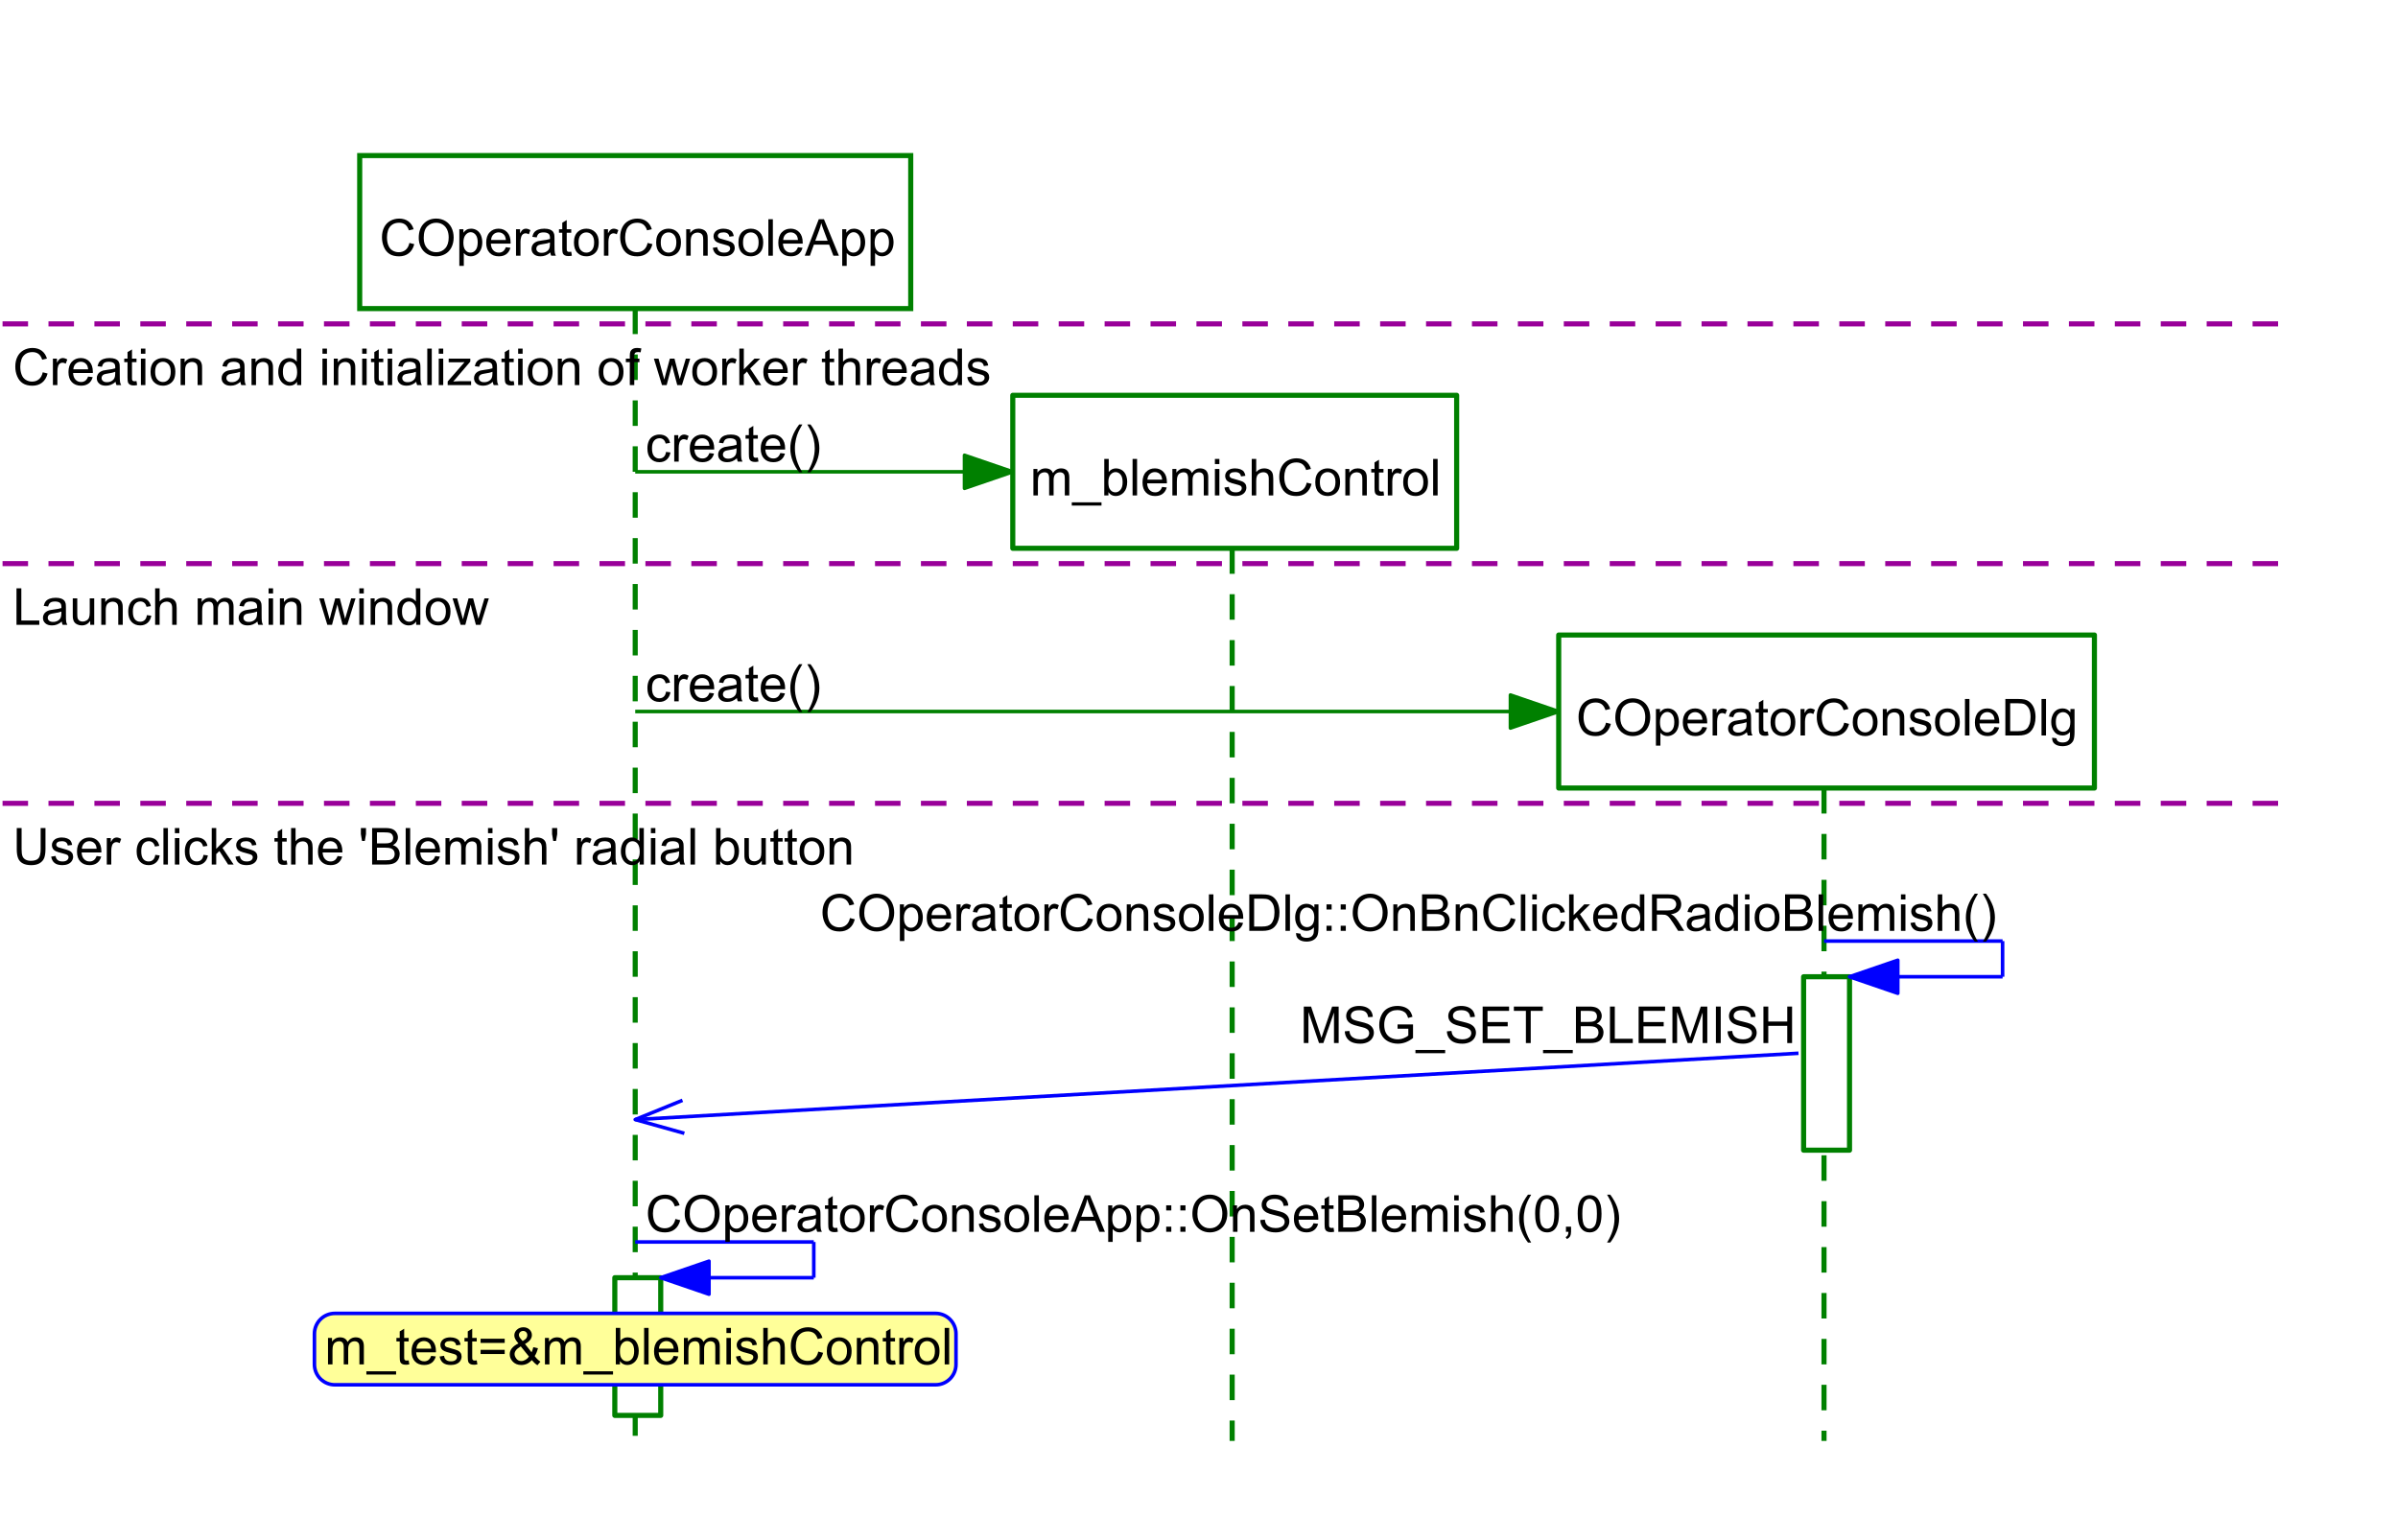 <?xml version="1.0" encoding="UTF-8"?>
<svg xmlns="http://www.w3.org/2000/svg" xmlns:xlink="http://www.w3.org/1999/xlink" width="470pt" height="302pt" viewBox="0 0 470 302" version="1.1">
<defs>
<g>
<symbol overflow="visible" id="glyph0-0">
<path style="stroke:none;" d="M 5.879 -2.508 L 6.828 -2.27 C 6.625 -1.488 6.27 -0.895 5.754 -0.488 C 5.238 -0.082 4.605 0.117 3.863 0.121 C 3.086 0.117 2.457 -0.035 1.977 -0.348 C 1.492 -0.66 1.125 -1.117 0.875 -1.715 C 0.621 -2.309 0.496 -2.949 0.5 -3.633 C 0.496 -4.375 0.641 -5.023 0.926 -5.582 C 1.207 -6.133 1.609 -6.555 2.141 -6.848 C 2.664 -7.133 3.242 -7.277 3.875 -7.281 C 4.59 -7.277 5.195 -7.094 5.684 -6.734 C 6.168 -6.367 6.508 -5.855 6.703 -5.195 L 5.773 -4.977 C 5.602 -5.492 5.359 -5.871 5.047 -6.113 C 4.727 -6.348 4.332 -6.469 3.859 -6.469 C 3.305 -6.469 2.844 -6.336 2.477 -6.074 C 2.105 -5.809 1.848 -5.453 1.699 -5.012 C 1.551 -4.562 1.477 -4.105 1.477 -3.637 C 1.477 -3.027 1.562 -2.496 1.742 -2.043 C 1.914 -1.586 2.191 -1.246 2.566 -1.023 C 2.941 -0.797 3.348 -0.684 3.785 -0.688 C 4.312 -0.684 4.758 -0.836 5.129 -1.145 C 5.496 -1.449 5.746 -1.906 5.879 -2.508 Z M 5.879 -2.508 "/>
</symbol>
<symbol overflow="visible" id="glyph0-1">
<path style="stroke:none;" d="M 0.484 -3.484 C 0.48 -4.672 0.801 -5.602 1.441 -6.277 C 2.078 -6.945 2.898 -7.281 3.91 -7.285 C 4.566 -7.281 5.164 -7.125 5.695 -6.809 C 6.227 -6.492 6.629 -6.051 6.91 -5.488 C 7.184 -4.922 7.324 -4.281 7.328 -3.57 C 7.324 -2.84 7.176 -2.191 6.887 -1.621 C 6.59 -1.047 6.176 -0.613 5.645 -0.32 C 5.105 -0.027 4.527 0.117 3.906 0.121 C 3.23 0.117 2.629 -0.043 2.098 -0.367 C 1.566 -0.691 1.164 -1.137 0.895 -1.699 C 0.617 -2.262 0.48 -2.855 0.484 -3.484 Z M 1.461 -3.473 C 1.457 -2.609 1.691 -1.93 2.156 -1.434 C 2.617 -0.934 3.199 -0.684 3.902 -0.688 C 4.613 -0.684 5.199 -0.934 5.66 -1.438 C 6.121 -1.938 6.352 -2.652 6.352 -3.574 C 6.352 -4.156 6.25 -4.664 6.055 -5.098 C 5.855 -5.531 5.57 -5.867 5.191 -6.109 C 4.812 -6.348 4.387 -6.469 3.914 -6.469 C 3.242 -6.469 2.664 -6.238 2.184 -5.777 C 1.699 -5.316 1.457 -4.547 1.461 -3.473 Z M 1.461 -3.473 "/>
</symbol>
<symbol overflow="visible" id="glyph0-2">
<path style="stroke:none;" d="M 0.66 1.988 L 0.66 -5.188 L 1.461 -5.188 L 1.461 -4.512 C 1.645 -4.773 1.859 -4.969 2.098 -5.105 C 2.336 -5.234 2.625 -5.301 2.965 -5.305 C 3.406 -5.301 3.797 -5.188 4.137 -4.961 C 4.473 -4.73 4.727 -4.41 4.902 -3.996 C 5.07 -3.582 5.156 -3.125 5.16 -2.633 C 5.156 -2.098 5.062 -1.621 4.875 -1.199 C 4.684 -0.773 4.406 -0.449 4.043 -0.223 C 3.68 0.004 3.297 0.117 2.898 0.117 C 2.605 0.117 2.344 0.059 2.109 -0.066 C 1.875 -0.188 1.684 -0.348 1.539 -0.539 L 1.539 1.988 Z M 1.453 -2.562 C 1.453 -1.891 1.586 -1.398 1.859 -1.082 C 2.125 -0.762 2.453 -0.602 2.844 -0.605 C 3.23 -0.602 3.566 -0.77 3.844 -1.102 C 4.121 -1.43 4.258 -1.941 4.262 -2.637 C 4.258 -3.297 4.121 -3.789 3.852 -4.121 C 3.578 -4.445 3.258 -4.609 2.883 -4.613 C 2.508 -4.609 2.176 -4.434 1.887 -4.086 C 1.598 -3.734 1.453 -3.227 1.453 -2.562 Z M 1.453 -2.562 "/>
</symbol>
<symbol overflow="visible" id="glyph0-3">
<path style="stroke:none;" d="M 4.211 -1.672 L 5.117 -1.559 C 4.969 -1.027 4.703 -0.613 4.32 -0.32 C 3.93 -0.027 3.438 0.117 2.836 0.117 C 2.078 0.117 1.477 -0.113 1.031 -0.582 C 0.586 -1.047 0.363 -1.703 0.367 -2.547 C 0.363 -3.418 0.586 -4.098 1.039 -4.582 C 1.484 -5.062 2.07 -5.301 2.789 -5.305 C 3.48 -5.301 4.047 -5.066 4.488 -4.594 C 4.926 -4.121 5.145 -3.457 5.148 -2.602 C 5.145 -2.547 5.141 -2.469 5.141 -2.367 L 1.273 -2.367 C 1.305 -1.797 1.469 -1.359 1.758 -1.059 C 2.047 -0.754 2.406 -0.602 2.844 -0.605 C 3.16 -0.602 3.434 -0.688 3.664 -0.859 C 3.891 -1.027 4.074 -1.297 4.211 -1.672 Z M 1.324 -3.09 L 4.219 -3.09 C 4.18 -3.523 4.066 -3.852 3.887 -4.07 C 3.605 -4.406 3.242 -4.574 2.797 -4.578 C 2.391 -4.574 2.051 -4.441 1.777 -4.172 C 1.5 -3.902 1.352 -3.539 1.324 -3.09 Z M 1.324 -3.09 "/>
</symbol>
<symbol overflow="visible" id="glyph0-4">
<path style="stroke:none;" d="M 0.648 0 L 0.648 -5.188 L 1.441 -5.188 L 1.441 -4.398 C 1.641 -4.766 1.824 -5.008 2 -5.129 C 2.168 -5.242 2.355 -5.301 2.562 -5.305 C 2.855 -5.301 3.16 -5.207 3.469 -5.02 L 3.164 -4.203 C 2.949 -4.328 2.734 -4.395 2.52 -4.395 C 2.324 -4.395 2.148 -4.336 2 -4.219 C 1.844 -4.102 1.738 -3.941 1.676 -3.742 C 1.574 -3.426 1.523 -3.082 1.527 -2.715 L 1.527 0 Z M 0.648 0 "/>
</symbol>
<symbol overflow="visible" id="glyph0-5">
<path style="stroke:none;" d="M 4.043 -0.641 C 3.715 -0.359 3.398 -0.164 3.102 -0.055 C 2.797 0.062 2.477 0.117 2.133 0.117 C 1.562 0.117 1.125 -0.02 0.82 -0.301 C 0.512 -0.574 0.355 -0.93 0.359 -1.367 C 0.355 -1.617 0.414 -1.852 0.531 -2.062 C 0.645 -2.273 0.797 -2.441 0.988 -2.566 C 1.172 -2.691 1.383 -2.785 1.621 -2.855 C 1.789 -2.898 2.051 -2.945 2.402 -2.988 C 3.113 -3.074 3.633 -3.172 3.969 -3.289 C 3.969 -3.406 3.973 -3.484 3.977 -3.52 C 3.973 -3.875 3.891 -4.129 3.727 -4.277 C 3.5 -4.473 3.164 -4.57 2.727 -4.574 C 2.309 -4.57 2.004 -4.496 1.809 -4.355 C 1.609 -4.207 1.465 -3.953 1.371 -3.59 L 0.512 -3.707 C 0.586 -4.07 0.715 -4.367 0.898 -4.598 C 1.074 -4.82 1.336 -4.996 1.676 -5.121 C 2.012 -5.242 2.402 -5.301 2.852 -5.305 C 3.293 -5.301 3.652 -5.25 3.93 -5.148 C 4.203 -5.043 4.406 -4.91 4.539 -4.754 C 4.668 -4.59 4.758 -4.391 4.812 -4.156 C 4.84 -4 4.855 -3.73 4.859 -3.344 L 4.859 -2.172 C 4.855 -1.352 4.875 -0.836 4.914 -0.621 C 4.949 -0.402 5.023 -0.195 5.137 0 L 4.219 0 C 4.125 -0.18 4.066 -0.391 4.043 -0.641 Z M 3.969 -2.602 C 3.648 -2.469 3.172 -2.355 2.535 -2.27 C 2.172 -2.215 1.914 -2.156 1.766 -2.094 C 1.613 -2.023 1.5 -1.93 1.418 -1.809 C 1.336 -1.68 1.293 -1.539 1.297 -1.391 C 1.293 -1.152 1.383 -0.957 1.562 -0.805 C 1.738 -0.645 2 -0.566 2.344 -0.57 C 2.68 -0.566 2.98 -0.641 3.246 -0.793 C 3.508 -0.938 3.699 -1.141 3.828 -1.402 C 3.918 -1.598 3.965 -1.891 3.969 -2.281 Z M 3.969 -2.602 "/>
</symbol>
<symbol overflow="visible" id="glyph0-6">
<path style="stroke:none;" d="M 2.578 -0.785 L 2.703 -0.008 C 2.453 0.047 2.234 0.07 2.039 0.07 C 1.719 0.07 1.469 0.02 1.297 -0.082 C 1.117 -0.184 0.996 -0.316 0.926 -0.48 C 0.855 -0.645 0.82 -0.988 0.82 -1.52 L 0.82 -4.5 L 0.176 -4.5 L 0.176 -5.188 L 0.82 -5.188 L 0.82 -6.469 L 1.695 -6.996 L 1.695 -5.188 L 2.578 -5.188 L 2.578 -4.5 L 1.695 -4.5 L 1.695 -1.469 C 1.691 -1.215 1.707 -1.055 1.742 -0.984 C 1.77 -0.914 1.82 -0.855 1.891 -0.812 C 1.957 -0.77 2.059 -0.75 2.191 -0.75 C 2.289 -0.75 2.418 -0.762 2.578 -0.785 Z M 2.578 -0.785 "/>
</symbol>
<symbol overflow="visible" id="glyph0-7">
<path style="stroke:none;" d="M 0.332 -2.594 C 0.328 -3.551 0.594 -4.262 1.133 -4.727 C 1.574 -5.109 2.121 -5.301 2.766 -5.305 C 3.477 -5.301 4.059 -5.066 4.512 -4.602 C 4.965 -4.133 5.191 -3.488 5.191 -2.664 C 5.191 -1.996 5.09 -1.473 4.891 -1.09 C 4.688 -0.707 4.395 -0.41 4.016 -0.199 C 3.629 0.012 3.215 0.117 2.766 0.117 C 2.039 0.117 1.449 -0.113 1.004 -0.582 C 0.551 -1.043 0.328 -1.715 0.332 -2.594 Z M 1.234 -2.594 C 1.23 -1.926 1.375 -1.43 1.668 -1.102 C 1.957 -0.77 2.324 -0.602 2.766 -0.605 C 3.199 -0.602 3.559 -0.77 3.852 -1.102 C 4.141 -1.434 4.289 -1.938 4.289 -2.621 C 4.289 -3.262 4.141 -3.75 3.852 -4.078 C 3.555 -4.406 3.195 -4.57 2.766 -4.574 C 2.324 -4.57 1.957 -4.406 1.668 -4.082 C 1.375 -3.75 1.23 -3.254 1.234 -2.594 Z M 1.234 -2.594 "/>
</symbol>
<symbol overflow="visible" id="glyph0-8">
<path style="stroke:none;" d="M 0.66 0 L 0.66 -5.188 L 1.449 -5.188 L 1.449 -4.449 C 1.828 -5.016 2.379 -5.301 3.102 -5.305 C 3.41 -5.301 3.699 -5.246 3.961 -5.133 C 4.223 -5.02 4.418 -4.871 4.551 -4.691 C 4.68 -4.508 4.77 -4.293 4.824 -4.043 C 4.855 -3.879 4.875 -3.594 4.875 -3.188 L 4.875 0 L 3.992 0 L 3.992 -3.156 C 3.988 -3.512 3.957 -3.777 3.891 -3.957 C 3.82 -4.129 3.699 -4.27 3.527 -4.379 C 3.352 -4.48 3.145 -4.535 2.914 -4.539 C 2.535 -4.535 2.215 -4.418 1.945 -4.184 C 1.672 -3.945 1.535 -3.492 1.539 -2.832 L 1.539 0 Z M 0.66 0 "/>
</symbol>
<symbol overflow="visible" id="glyph0-9">
<path style="stroke:none;" d="M 0.309 -1.547 L 1.176 -1.684 C 1.223 -1.332 1.359 -1.066 1.582 -0.883 C 1.805 -0.695 2.117 -0.602 2.52 -0.605 C 2.922 -0.602 3.219 -0.684 3.418 -0.852 C 3.609 -1.012 3.707 -1.207 3.711 -1.43 C 3.707 -1.625 3.621 -1.781 3.453 -1.898 C 3.328 -1.977 3.031 -2.074 2.555 -2.195 C 1.906 -2.355 1.457 -2.496 1.211 -2.617 C 0.961 -2.734 0.773 -2.898 0.645 -3.113 C 0.516 -3.32 0.449 -3.555 0.453 -3.809 C 0.449 -4.039 0.504 -4.25 0.613 -4.449 C 0.719 -4.645 0.863 -4.809 1.047 -4.941 C 1.18 -5.039 1.363 -5.125 1.602 -5.199 C 1.836 -5.266 2.09 -5.301 2.363 -5.305 C 2.766 -5.301 3.125 -5.242 3.434 -5.129 C 3.742 -5.008 3.969 -4.852 4.117 -4.652 C 4.262 -4.449 4.363 -4.18 4.418 -3.848 L 3.559 -3.73 C 3.516 -3.996 3.402 -4.203 3.219 -4.355 C 3.027 -4.5 2.766 -4.574 2.426 -4.578 C 2.02 -4.574 1.73 -4.508 1.562 -4.379 C 1.387 -4.242 1.301 -4.086 1.305 -3.91 C 1.301 -3.793 1.336 -3.691 1.41 -3.602 C 1.48 -3.504 1.594 -3.426 1.75 -3.367 C 1.832 -3.332 2.09 -3.258 2.523 -3.145 C 3.145 -2.977 3.578 -2.84 3.824 -2.734 C 4.07 -2.629 4.262 -2.477 4.402 -2.273 C 4.539 -2.07 4.609 -1.82 4.613 -1.523 C 4.609 -1.23 4.523 -0.953 4.355 -0.695 C 4.184 -0.434 3.938 -0.234 3.617 -0.094 C 3.289 0.047 2.926 0.117 2.523 0.117 C 1.848 0.117 1.336 -0.02 0.984 -0.301 C 0.629 -0.578 0.402 -0.996 0.309 -1.547 Z M 0.309 -1.547 "/>
</symbol>
<symbol overflow="visible" id="glyph0-10">
<path style="stroke:none;" d="M 0.641 0 L 0.641 -7.156 L 1.52 -7.156 L 1.52 0 Z M 0.641 0 "/>
</symbol>
<symbol overflow="visible" id="glyph0-11">
<path style="stroke:none;" d="M -0.016 0 L 2.734 -7.156 L 3.754 -7.156 L 6.684 0 L 5.605 0 L 4.77 -2.168 L 1.777 -2.168 L 0.992 0 Z M 2.051 -2.938 L 4.477 -2.938 L 3.73 -4.922 C 3.5 -5.523 3.332 -6.016 3.223 -6.406 C 3.129 -5.945 3 -5.492 2.836 -5.039 Z M 2.051 -2.938 "/>
</symbol>
<symbol overflow="visible" id="glyph0-12">
<path style="stroke:none;" d="M 0.664 -6.148 L 0.664 -7.156 L 1.543 -7.156 L 1.543 -6.148 Z M 0.664 0 L 0.664 -5.188 L 1.543 -5.188 L 1.543 0 Z M 0.664 0 "/>
</symbol>
<symbol overflow="visible" id="glyph0-13">
<path style="stroke:none;" d=""/>
</symbol>
<symbol overflow="visible" id="glyph0-14">
<path style="stroke:none;" d="M 4.023 0 L 4.023 -0.656 C 3.691 -0.141 3.207 0.117 2.574 0.117 C 2.156 0.117 1.777 0.004 1.434 -0.223 C 1.086 -0.449 0.816 -0.766 0.629 -1.18 C 0.434 -1.586 0.34 -2.055 0.344 -2.586 C 0.34 -3.102 0.426 -3.574 0.602 -3.996 C 0.77 -4.418 1.027 -4.738 1.375 -4.965 C 1.719 -5.188 2.105 -5.301 2.535 -5.305 C 2.844 -5.301 3.121 -5.234 3.367 -5.105 C 3.609 -4.969 3.809 -4.797 3.965 -4.59 L 3.965 -7.156 L 4.84 -7.156 L 4.84 0 Z M 1.246 -2.586 C 1.242 -1.922 1.383 -1.426 1.664 -1.098 C 1.945 -0.766 2.273 -0.602 2.656 -0.605 C 3.039 -0.602 3.367 -0.758 3.637 -1.074 C 3.902 -1.387 4.035 -1.867 4.039 -2.516 C 4.035 -3.219 3.898 -3.738 3.629 -4.074 C 3.352 -4.402 3.016 -4.57 2.617 -4.574 C 2.223 -4.57 1.895 -4.41 1.637 -4.094 C 1.371 -3.773 1.242 -3.27 1.246 -2.586 Z M 1.246 -2.586 "/>
</symbol>
<symbol overflow="visible" id="glyph0-15">
<path style="stroke:none;" d="M 0.195 0 L 0.195 -0.711 L 3.496 -4.5 C 3.117 -4.48 2.785 -4.469 2.504 -4.473 L 0.391 -4.473 L 0.391 -5.188 L 4.629 -5.188 L 4.629 -4.605 L 1.82 -1.312 L 1.281 -0.711 C 1.672 -0.738 2.039 -0.754 2.387 -0.758 L 4.785 -0.758 L 4.785 0 Z M 0.195 0 "/>
</symbol>
<symbol overflow="visible" id="glyph0-16">
<path style="stroke:none;" d="M 0.867 0 L 0.867 -4.5 L 0.094 -4.5 L 0.094 -5.188 L 0.867 -5.188 L 0.867 -5.738 C 0.867 -6.082 0.898 -6.344 0.961 -6.516 C 1.047 -6.742 1.195 -6.926 1.406 -7.066 C 1.617 -7.207 1.914 -7.277 2.305 -7.281 C 2.547 -7.277 2.82 -7.246 3.125 -7.191 L 2.992 -6.426 C 2.809 -6.457 2.637 -6.473 2.477 -6.477 C 2.207 -6.473 2.016 -6.418 1.906 -6.305 C 1.793 -6.188 1.738 -5.973 1.742 -5.664 L 1.742 -5.188 L 2.754 -5.188 L 2.754 -4.5 L 1.742 -4.5 L 1.742 0 Z M 0.867 0 "/>
</symbol>
<symbol overflow="visible" id="glyph0-17">
<path style="stroke:none;" d="M 1.617 0 L 0.031 -5.188 L 0.938 -5.188 L 1.762 -2.191 L 2.07 -1.078 C 2.078 -1.133 2.168 -1.488 2.34 -2.148 L 3.164 -5.188 L 4.066 -5.188 L 4.844 -2.18 L 5.102 -1.188 L 6.289 -5.188 L 7.145 -5.188 L 5.523 0 L 4.609 0 L 3.785 -3.105 L 3.586 -3.988 L 2.535 0 Z M 1.617 0 "/>
</symbol>
<symbol overflow="visible" id="glyph0-18">
<path style="stroke:none;" d="M 0.664 0 L 0.664 -7.156 L 1.543 -7.156 L 1.543 -3.078 L 3.625 -5.188 L 4.762 -5.188 L 2.777 -3.262 L 4.961 0 L 3.875 0 L 2.164 -2.652 L 1.543 -2.055 L 1.543 0 Z M 0.664 0 "/>
</symbol>
<symbol overflow="visible" id="glyph0-19">
<path style="stroke:none;" d="M 0.66 0 L 0.66 -7.156 L 1.539 -7.156 L 1.539 -4.59 C 1.945 -5.062 2.461 -5.301 3.09 -5.305 C 3.473 -5.301 3.809 -5.227 4.09 -5.074 C 4.371 -4.922 4.574 -4.711 4.699 -4.445 C 4.82 -4.176 4.879 -3.789 4.883 -3.285 L 4.883 0 L 4.004 0 L 4.004 -3.285 C 4 -3.723 3.906 -4.043 3.719 -4.246 C 3.527 -4.445 3.258 -4.547 2.91 -4.547 C 2.648 -4.547 2.402 -4.477 2.176 -4.344 C 1.941 -4.203 1.777 -4.02 1.684 -3.793 C 1.582 -3.559 1.535 -3.242 1.539 -2.836 L 1.539 0 Z M 0.66 0 "/>
</symbol>
<symbol overflow="visible" id="glyph0-20">
<path style="stroke:none;" d="M 4.043 -1.898 L 4.906 -1.789 C 4.809 -1.188 4.566 -0.723 4.18 -0.387 C 3.789 -0.051 3.312 0.117 2.75 0.117 C 2.035 0.117 1.465 -0.113 1.035 -0.578 C 0.602 -1.039 0.387 -1.703 0.391 -2.574 C 0.387 -3.129 0.48 -3.621 0.668 -4.043 C 0.852 -4.461 1.133 -4.773 1.516 -4.988 C 1.895 -5.195 2.309 -5.301 2.754 -5.305 C 3.316 -5.301 3.773 -5.16 4.133 -4.875 C 4.488 -4.59 4.719 -4.184 4.824 -3.664 L 3.969 -3.531 C 3.883 -3.879 3.738 -4.141 3.535 -4.316 C 3.324 -4.488 3.078 -4.574 2.789 -4.578 C 2.344 -4.574 1.98 -4.418 1.707 -4.102 C 1.426 -3.785 1.289 -3.281 1.293 -2.598 C 1.289 -1.898 1.422 -1.395 1.691 -1.078 C 1.957 -0.762 2.305 -0.602 2.738 -0.605 C 3.082 -0.602 3.371 -0.707 3.602 -0.922 C 3.832 -1.133 3.98 -1.461 4.043 -1.898 Z M 4.043 -1.898 "/>
</symbol>
<symbol overflow="visible" id="glyph0-21">
<path style="stroke:none;" d="M 2.34 2.105 C 1.848 1.488 1.438 0.777 1.105 -0.043 C 0.77 -0.859 0.602 -1.711 0.605 -2.594 C 0.602 -3.363 0.727 -4.105 0.98 -4.82 C 1.27 -5.641 1.723 -6.461 2.34 -7.281 L 2.969 -7.281 C 2.574 -6.602 2.312 -6.117 2.188 -5.828 C 1.984 -5.379 1.828 -4.91 1.719 -4.422 C 1.574 -3.812 1.504 -3.199 1.508 -2.586 C 1.504 -1.016 1.992 0.543 2.969 2.105 Z M 2.34 2.105 "/>
</symbol>
<symbol overflow="visible" id="glyph0-22">
<path style="stroke:none;" d="M 1.234 2.105 L 0.605 2.105 C 1.574 0.543 2.062 -1.016 2.066 -2.586 C 2.062 -3.195 1.992 -3.805 1.855 -4.41 C 1.742 -4.895 1.586 -5.363 1.391 -5.816 C 1.262 -6.105 1 -6.594 0.605 -7.281 L 1.234 -7.281 C 1.844 -6.461 2.297 -5.641 2.594 -4.82 C 2.84 -4.105 2.965 -3.363 2.969 -2.594 C 2.965 -1.711 2.797 -0.859 2.461 -0.043 C 2.125 0.777 1.715 1.488 1.234 2.105 Z M 1.234 2.105 "/>
</symbol>
<symbol overflow="visible" id="glyph0-23">
<path style="stroke:none;" d="M 0.66 0 L 0.66 -5.188 L 1.445 -5.188 L 1.445 -4.457 C 1.605 -4.711 1.82 -4.914 2.094 -5.07 C 2.359 -5.223 2.668 -5.301 3.016 -5.305 C 3.398 -5.301 3.715 -5.223 3.961 -5.062 C 4.207 -4.902 4.379 -4.68 4.484 -4.395 C 4.891 -5 5.426 -5.301 6.086 -5.305 C 6.598 -5.301 6.992 -5.16 7.27 -4.875 C 7.547 -4.59 7.688 -4.148 7.688 -3.559 L 7.688 0 L 6.812 0 L 6.812 -3.266 C 6.809 -3.613 6.781 -3.867 6.727 -4.023 C 6.668 -4.176 6.562 -4.301 6.414 -4.398 C 6.262 -4.488 6.086 -4.535 5.891 -4.539 C 5.523 -4.535 5.223 -4.414 4.98 -4.176 C 4.738 -3.93 4.617 -3.543 4.617 -3.012 L 4.617 0 L 3.742 0 L 3.742 -3.367 C 3.738 -3.754 3.668 -4.047 3.527 -4.246 C 3.383 -4.438 3.145 -4.535 2.82 -4.539 C 2.57 -4.535 2.344 -4.469 2.137 -4.344 C 1.922 -4.211 1.77 -4.023 1.68 -3.773 C 1.582 -3.523 1.535 -3.16 1.539 -2.691 L 1.539 0 Z M 0.66 0 "/>
</symbol>
<symbol overflow="visible" id="glyph0-24">
<path style="stroke:none;" d="M -0.152 1.988 L -0.152 1.352 L 5.672 1.352 L 5.672 1.988 Z M -0.152 1.988 "/>
</symbol>
<symbol overflow="visible" id="glyph0-25">
<path style="stroke:none;" d="M 1.469 0 L 0.656 0 L 0.656 -7.156 L 1.531 -7.156 L 1.531 -4.605 C 1.898 -5.07 2.375 -5.301 2.953 -5.305 C 3.273 -5.301 3.574 -5.238 3.859 -5.109 C 4.145 -4.98 4.379 -4.797 4.562 -4.566 C 4.746 -4.332 4.891 -4.055 4.996 -3.727 C 5.098 -3.398 5.148 -3.047 5.152 -2.672 C 5.148 -1.781 4.93 -1.094 4.492 -0.609 C 4.051 -0.125 3.523 0.117 2.91 0.117 C 2.297 0.117 1.816 -0.137 1.469 -0.648 Z M 1.461 -2.633 C 1.457 -2.008 1.543 -1.559 1.715 -1.285 C 1.988 -0.828 2.363 -0.602 2.836 -0.605 C 3.219 -0.602 3.551 -0.77 3.832 -1.105 C 4.113 -1.438 4.254 -1.934 4.254 -2.598 C 4.254 -3.27 4.117 -3.77 3.848 -4.094 C 3.578 -4.414 3.254 -4.574 2.875 -4.578 C 2.488 -4.574 2.156 -4.41 1.879 -4.078 C 1.598 -3.742 1.457 -3.258 1.461 -2.633 Z M 1.461 -2.633 "/>
</symbol>
<symbol overflow="visible" id="glyph0-26">
<path style="stroke:none;" d="M 0.734 0 L 0.734 -7.156 L 1.68 -7.156 L 1.68 -0.844 L 5.203 -0.844 L 5.203 0 Z M 0.734 0 "/>
</symbol>
<symbol overflow="visible" id="glyph0-27">
<path style="stroke:none;" d="M 4.059 0 L 4.059 -0.762 C 3.652 -0.176 3.105 0.117 2.414 0.117 C 2.105 0.117 1.816 0.059 1.555 -0.059 C 1.285 -0.176 1.09 -0.32 0.965 -0.5 C 0.836 -0.672 0.746 -0.891 0.695 -1.152 C 0.656 -1.32 0.637 -1.594 0.641 -1.973 L 0.641 -5.188 L 1.52 -5.188 L 1.52 -2.309 C 1.516 -1.848 1.535 -1.539 1.57 -1.383 C 1.625 -1.148 1.742 -0.965 1.922 -0.836 C 2.102 -0.703 2.32 -0.637 2.586 -0.641 C 2.848 -0.637 3.098 -0.707 3.328 -0.844 C 3.559 -0.977 3.723 -1.16 3.82 -1.395 C 3.914 -1.625 3.961 -1.961 3.965 -2.406 L 3.965 -5.188 L 4.844 -5.188 L 4.844 0 Z M 4.059 0 "/>
</symbol>
<symbol overflow="visible" id="glyph0-28">
<path style="stroke:none;" d="M 0.773 0 L 0.773 -7.156 L 3.238 -7.156 C 3.789 -7.152 4.215 -7.121 4.512 -7.055 C 4.918 -6.961 5.266 -6.789 5.562 -6.543 C 5.938 -6.219 6.219 -5.809 6.406 -5.316 C 6.59 -4.816 6.684 -4.25 6.688 -3.617 C 6.684 -3.07 6.621 -2.59 6.496 -2.172 C 6.367 -1.75 6.203 -1.402 6.008 -1.129 C 5.805 -0.852 5.59 -0.637 5.355 -0.48 C 5.121 -0.32 4.836 -0.199 4.504 -0.121 C 4.168 -0.039 3.785 0 3.355 0 Z M 1.719 -0.844 L 3.246 -0.844 C 3.715 -0.844 4.082 -0.887 4.355 -0.977 C 4.621 -1.062 4.836 -1.188 5 -1.348 C 5.219 -1.57 5.395 -1.871 5.523 -2.25 C 5.645 -2.629 5.707 -3.09 5.711 -3.633 C 5.707 -4.383 5.586 -4.957 5.344 -5.359 C 5.098 -5.758 4.797 -6.027 4.449 -6.168 C 4.191 -6.262 3.785 -6.309 3.223 -6.312 L 1.719 -6.312 Z M 1.719 -0.844 "/>
</symbol>
<symbol overflow="visible" id="glyph0-29">
<path style="stroke:none;" d="M 0.5 0.43 L 1.352 0.555 C 1.387 0.816 1.484 1.008 1.648 1.133 C 1.863 1.289 2.164 1.371 2.543 1.375 C 2.949 1.371 3.262 1.289 3.488 1.133 C 3.707 0.969 3.859 0.742 3.938 0.449 C 3.98 0.266 4 -0.109 4 -0.68 C 3.613 -0.227 3.133 0 2.562 0 C 1.844 0 1.293 -0.254 0.906 -0.77 C 0.512 -1.281 0.316 -1.898 0.32 -2.621 C 0.316 -3.113 0.406 -3.57 0.59 -3.988 C 0.766 -4.406 1.023 -4.73 1.367 -4.961 C 1.703 -5.188 2.105 -5.301 2.57 -5.305 C 3.176 -5.301 3.68 -5.055 4.082 -4.562 L 4.082 -5.188 L 4.891 -5.188 L 4.891 -0.703 C 4.887 0.102 4.805 0.672 4.645 1.012 C 4.477 1.348 4.215 1.613 3.863 1.812 C 3.504 2.004 3.066 2.102 2.547 2.105 C 1.926 2.102 1.426 1.965 1.047 1.688 C 0.664 1.406 0.48 0.984 0.5 0.43 Z M 1.227 -2.688 C 1.223 -2.004 1.359 -1.508 1.629 -1.195 C 1.898 -0.883 2.238 -0.727 2.648 -0.727 C 3.047 -0.727 3.383 -0.879 3.66 -1.191 C 3.93 -1.5 4.066 -1.988 4.07 -2.656 C 4.066 -3.289 3.926 -3.77 3.648 -4.09 C 3.363 -4.41 3.023 -4.57 2.633 -4.574 C 2.238 -4.57 1.906 -4.41 1.637 -4.098 C 1.359 -3.777 1.223 -3.309 1.227 -2.688 Z M 1.227 -2.688 "/>
</symbol>
<symbol overflow="visible" id="glyph0-30">
<path style="stroke:none;" d="M 5.469 -7.156 L 6.414 -7.156 L 6.414 -3.023 C 6.41 -2.305 6.328 -1.73 6.172 -1.309 C 6.008 -0.879 5.715 -0.535 5.289 -0.273 C 4.863 -0.012 4.305 0.117 3.617 0.121 C 2.945 0.117 2.398 0.004 1.973 -0.223 C 1.543 -0.453 1.238 -0.785 1.059 -1.227 C 0.875 -1.66 0.785 -2.262 0.785 -3.023 L 0.785 -7.156 L 1.734 -7.156 L 1.734 -3.027 C 1.734 -2.402 1.789 -1.945 1.906 -1.652 C 2.016 -1.355 2.215 -1.129 2.5 -0.973 C 2.781 -0.812 3.125 -0.73 3.535 -0.734 C 4.227 -0.73 4.723 -0.891 5.023 -1.207 C 5.316 -1.52 5.465 -2.125 5.469 -3.027 Z M 5.469 -7.156 "/>
</symbol>
<symbol overflow="visible" id="glyph0-31">
<path style="stroke:none;" d="M 0.664 -4.625 L 0.438 -5.961 L 0.438 -7.156 L 1.441 -7.156 L 1.441 -5.961 L 1.207 -4.625 Z M 0.664 -4.625 "/>
</symbol>
<symbol overflow="visible" id="glyph0-32">
<path style="stroke:none;" d="M 0.734 0 L 0.734 -7.156 L 3.418 -7.156 C 3.961 -7.152 4.402 -7.082 4.734 -6.938 C 5.062 -6.793 5.32 -6.57 5.508 -6.27 C 5.695 -5.969 5.789 -5.652 5.789 -5.328 C 5.789 -5.016 5.703 -4.727 5.539 -4.461 C 5.371 -4.188 5.121 -3.973 4.789 -3.809 C 5.219 -3.68 5.551 -3.461 5.785 -3.156 C 6.016 -2.848 6.133 -2.488 6.137 -2.074 C 6.133 -1.738 6.062 -1.426 5.922 -1.137 C 5.777 -0.848 5.602 -0.625 5.398 -0.473 C 5.188 -0.312 4.926 -0.195 4.613 -0.117 C 4.297 -0.039 3.914 0 3.461 0 Z M 1.68 -4.148 L 3.227 -4.148 C 3.645 -4.148 3.945 -4.176 4.133 -4.234 C 4.367 -4.301 4.551 -4.418 4.676 -4.59 C 4.797 -4.754 4.855 -4.965 4.859 -5.215 C 4.855 -5.449 4.801 -5.656 4.688 -5.84 C 4.57 -6.02 4.406 -6.145 4.199 -6.211 C 3.984 -6.277 3.621 -6.309 3.109 -6.312 L 1.68 -6.312 Z M 1.68 -0.844 L 3.461 -0.844 C 3.766 -0.844 3.98 -0.855 4.105 -0.879 C 4.32 -0.918 4.504 -0.98 4.652 -1.074 C 4.801 -1.16 4.922 -1.293 5.016 -1.473 C 5.109 -1.645 5.156 -1.848 5.156 -2.074 C 5.156 -2.34 5.086 -2.57 4.949 -2.77 C 4.812 -2.965 4.625 -3.102 4.383 -3.184 C 4.141 -3.262 3.789 -3.305 3.336 -3.305 L 1.68 -3.305 Z M 1.68 -0.844 "/>
</symbol>
<symbol overflow="visible" id="glyph0-33">
<path style="stroke:none;" d="M 0.902 -4.184 L 0.902 -5.188 L 1.906 -5.188 L 1.906 -4.184 Z M 0.902 0 L 0.902 -1 L 1.906 -1 L 1.906 0 Z M 0.902 0 "/>
</symbol>
<symbol overflow="visible" id="glyph0-34">
<path style="stroke:none;" d="M 0.785 0 L 0.785 -7.156 L 3.961 -7.156 C 4.598 -7.152 5.082 -7.09 5.414 -6.965 C 5.746 -6.836 6.012 -6.609 6.211 -6.285 C 6.406 -5.957 6.504 -5.598 6.508 -5.203 C 6.504 -4.695 6.34 -4.266 6.016 -3.922 C 5.684 -3.57 5.176 -3.352 4.492 -3.258 C 4.738 -3.137 4.93 -3.016 5.062 -2.898 C 5.336 -2.645 5.598 -2.328 5.852 -1.949 L 7.094 0 L 5.902 0 L 4.957 -1.488 C 4.676 -1.918 4.445 -2.246 4.27 -2.473 C 4.09 -2.699 3.93 -2.859 3.789 -2.953 C 3.645 -3.043 3.5 -3.105 3.359 -3.145 C 3.25 -3.164 3.074 -3.176 2.832 -3.18 L 1.734 -3.18 L 1.734 0 Z M 1.734 -4 L 3.77 -4 C 4.199 -3.996 4.539 -4.039 4.785 -4.133 C 5.027 -4.219 5.211 -4.363 5.34 -4.562 C 5.465 -4.758 5.531 -4.973 5.531 -5.203 C 5.531 -5.539 5.406 -5.816 5.164 -6.039 C 4.914 -6.254 4.527 -6.363 4 -6.367 L 1.734 -6.367 Z M 1.734 -4 "/>
</symbol>
<symbol overflow="visible" id="glyph0-35">
<path style="stroke:none;" d="M 0.742 0 L 0.742 -7.156 L 2.168 -7.156 L 3.863 -2.09 C 4.016 -1.617 4.129 -1.266 4.203 -1.031 C 4.281 -1.289 4.41 -1.672 4.586 -2.18 L 6.297 -7.156 L 7.574 -7.156 L 7.574 0 L 6.66 0 L 6.66 -5.992 L 4.578 0 L 3.727 0 L 1.656 -6.094 L 1.656 0 Z M 0.742 0 "/>
</symbol>
<symbol overflow="visible" id="glyph0-36">
<path style="stroke:none;" d="M 0.449 -2.301 L 1.344 -2.379 C 1.383 -2.02 1.48 -1.723 1.637 -1.496 C 1.789 -1.262 2.031 -1.078 2.359 -0.938 C 2.684 -0.797 3.051 -0.727 3.457 -0.727 C 3.816 -0.727 4.133 -0.777 4.414 -0.887 C 4.688 -0.992 4.895 -1.141 5.031 -1.328 C 5.164 -1.512 5.23 -1.719 5.234 -1.945 C 5.23 -2.168 5.168 -2.363 5.039 -2.531 C 4.906 -2.695 4.691 -2.836 4.395 -2.953 C 4.199 -3.027 3.773 -3.141 3.117 -3.301 C 2.461 -3.457 2 -3.609 1.738 -3.75 C 1.395 -3.93 1.141 -4.148 0.973 -4.414 C 0.805 -4.676 0.719 -4.977 0.723 -5.309 C 0.719 -5.668 0.82 -6.004 1.027 -6.32 C 1.23 -6.633 1.531 -6.871 1.926 -7.035 C 2.32 -7.195 2.758 -7.277 3.242 -7.281 C 3.77 -7.277 4.238 -7.191 4.645 -7.023 C 5.047 -6.848 5.359 -6.598 5.578 -6.27 C 5.797 -5.938 5.914 -5.559 5.934 -5.141 L 5.023 -5.074 C 4.973 -5.523 4.809 -5.863 4.527 -6.098 C 4.242 -6.328 3.828 -6.445 3.281 -6.445 C 2.707 -6.445 2.289 -6.34 2.027 -6.129 C 1.766 -5.918 1.633 -5.664 1.637 -5.371 C 1.633 -5.109 1.727 -4.898 1.914 -4.734 C 2.094 -4.57 2.57 -4.398 3.34 -4.227 C 4.109 -4.047 4.637 -3.895 4.926 -3.77 C 5.34 -3.574 5.648 -3.332 5.848 -3.039 C 6.047 -2.742 6.145 -2.402 6.148 -2.023 C 6.145 -1.637 6.035 -1.277 5.82 -0.941 C 5.598 -0.602 5.285 -0.34 4.879 -0.156 C 4.469 0.027 4.008 0.117 3.5 0.121 C 2.852 0.117 2.309 0.027 1.871 -0.16 C 1.43 -0.348 1.086 -0.633 0.84 -1.012 C 0.59 -1.391 0.461 -1.82 0.449 -2.301 Z M 0.449 -2.301 "/>
</symbol>
<symbol overflow="visible" id="glyph0-37">
<path style="stroke:none;" d="M 4.121 -2.809 L 4.121 -3.648 L 7.152 -3.652 L 7.152 -0.996 C 6.684 -0.621 6.203 -0.34 5.711 -0.156 C 5.215 0.027 4.707 0.117 4.188 0.121 C 3.48 0.117 2.84 -0.031 2.27 -0.328 C 1.691 -0.629 1.258 -1.062 0.969 -1.637 C 0.672 -2.203 0.527 -2.84 0.531 -3.547 C 0.527 -4.238 0.672 -4.891 0.969 -5.496 C 1.258 -6.098 1.68 -6.543 2.227 -6.84 C 2.773 -7.129 3.402 -7.277 4.117 -7.281 C 4.629 -7.277 5.098 -7.191 5.52 -7.027 C 5.938 -6.855 6.266 -6.625 6.504 -6.328 C 6.738 -6.027 6.918 -5.637 7.047 -5.156 L 6.191 -4.922 C 6.082 -5.285 5.949 -5.57 5.789 -5.781 C 5.629 -5.988 5.398 -6.156 5.105 -6.281 C 4.809 -6.406 4.48 -6.469 4.121 -6.469 C 3.684 -6.469 3.309 -6.402 2.996 -6.27 C 2.676 -6.137 2.422 -5.961 2.234 -5.75 C 2.039 -5.531 1.891 -5.297 1.781 -5.043 C 1.598 -4.598 1.504 -4.117 1.508 -3.602 C 1.504 -2.965 1.613 -2.434 1.836 -2.004 C 2.055 -1.574 2.375 -1.254 2.797 -1.047 C 3.215 -0.836 3.664 -0.73 4.137 -0.734 C 4.543 -0.73 4.941 -0.809 5.336 -0.969 C 5.723 -1.125 6.02 -1.297 6.227 -1.477 L 6.227 -2.809 Z M 4.121 -2.809 "/>
</symbol>
<symbol overflow="visible" id="glyph0-38">
<path style="stroke:none;" d="M 0.789 0 L 0.789 -7.156 L 5.969 -7.156 L 5.969 -6.312 L 1.738 -6.312 L 1.738 -4.121 L 5.699 -4.121 L 5.699 -3.281 L 1.738 -3.281 L 1.738 -0.844 L 6.133 -0.844 L 6.133 0 Z M 0.789 0 "/>
</symbol>
<symbol overflow="visible" id="glyph0-39">
<path style="stroke:none;" d="M 2.594 0 L 2.594 -6.312 L 0.234 -6.312 L 0.234 -7.156 L 5.906 -7.156 L 5.906 -6.312 L 3.539 -6.312 L 3.539 0 Z M 2.594 0 "/>
</symbol>
<symbol overflow="visible" id="glyph0-40">
<path style="stroke:none;" d="M 0.934 0 L 0.934 -7.156 L 1.879 -7.156 L 1.879 0 Z M 0.934 0 "/>
</symbol>
<symbol overflow="visible" id="glyph0-41">
<path style="stroke:none;" d="M 0.801 0 L 0.801 -7.156 L 1.75 -7.156 L 1.75 -4.219 L 5.469 -4.219 L 5.469 -7.156 L 6.414 -7.156 L 6.414 0 L 5.469 0 L 5.469 -3.375 L 1.75 -3.375 L 1.75 0 Z M 0.801 0 "/>
</symbol>
<symbol overflow="visible" id="glyph0-42">
<path style="stroke:none;" d="M 0.414 -3.531 C 0.41 -4.375 0.496 -5.055 0.676 -5.574 C 0.848 -6.086 1.109 -6.484 1.453 -6.766 C 1.797 -7.043 2.227 -7.184 2.75 -7.188 C 3.129 -7.184 3.465 -7.105 3.758 -6.953 C 4.047 -6.797 4.289 -6.574 4.477 -6.285 C 4.664 -5.992 4.812 -5.637 4.922 -5.223 C 5.027 -4.801 5.078 -4.238 5.082 -3.531 C 5.078 -2.688 4.992 -2.008 4.824 -1.496 C 4.648 -0.977 4.391 -0.578 4.051 -0.301 C 3.703 -0.02 3.27 0.117 2.75 0.121 C 2.055 0.117 1.516 -0.129 1.125 -0.621 C 0.648 -1.215 0.41 -2.184 0.414 -3.531 Z M 1.32 -3.531 C 1.316 -2.352 1.453 -1.57 1.73 -1.184 C 2.004 -0.793 2.344 -0.598 2.75 -0.602 C 3.148 -0.598 3.488 -0.793 3.766 -1.188 C 4.039 -1.574 4.176 -2.355 4.18 -3.531 C 4.176 -4.707 4.039 -5.488 3.766 -5.879 C 3.488 -6.262 3.145 -6.457 2.738 -6.461 C 2.332 -6.457 2.012 -6.285 1.773 -5.945 C 1.469 -5.508 1.316 -4.703 1.32 -3.531 Z M 1.32 -3.531 "/>
</symbol>
<symbol overflow="visible" id="glyph0-43">
<path style="stroke:none;" d="M 0.891 0 L 0.891 -1 L 1.891 -1 L 1.891 0 C 1.887 0.367 1.82 0.664 1.695 0.891 C 1.562 1.117 1.355 1.289 1.074 1.414 L 0.828 1.039 C 1.012 0.953 1.148 0.836 1.238 0.68 C 1.324 0.523 1.375 0.297 1.387 0 Z M 0.891 0 "/>
</symbol>
<symbol overflow="visible" id="glyph0-44">
<path style="stroke:none;" d="M 5.281 -4.211 L 0.555 -4.211 L 0.555 -5.031 L 5.281 -5.031 Z M 5.281 -2.035 L 0.555 -2.035 L 0.555 -2.855 L 5.281 -2.855 Z M 5.281 -2.035 "/>
</symbol>
<symbol overflow="visible" id="glyph0-45">
<path style="stroke:none;" d="M 4.75 -0.844 C 4.457 -0.52 4.141 -0.277 3.801 -0.117 C 3.457 0.039 3.09 0.117 2.695 0.121 C 1.961 0.117 1.379 -0.129 0.953 -0.621 C 0.602 -1.023 0.426 -1.473 0.43 -1.973 C 0.426 -2.414 0.57 -2.812 0.855 -3.172 C 1.141 -3.523 1.566 -3.836 2.133 -4.109 C 1.809 -4.477 1.594 -4.777 1.488 -5.012 C 1.379 -5.238 1.324 -5.465 1.328 -5.684 C 1.324 -6.113 1.492 -6.484 1.832 -6.805 C 2.168 -7.117 2.594 -7.277 3.105 -7.281 C 3.59 -7.277 3.988 -7.129 4.301 -6.832 C 4.613 -6.531 4.77 -6.168 4.77 -5.75 C 4.77 -5.066 4.316 -4.488 3.418 -4.008 L 4.703 -2.375 C 4.848 -2.656 4.961 -2.988 5.043 -3.367 L 5.957 -3.172 C 5.797 -2.543 5.586 -2.031 5.32 -1.633 C 5.648 -1.191 6.02 -0.824 6.441 -0.531 L 5.852 0.164 C 5.492 -0.062 5.125 -0.398 4.75 -0.844 Z M 2.965 -4.574 C 3.344 -4.797 3.59 -4.996 3.703 -5.168 C 3.812 -5.336 3.867 -5.52 3.871 -5.727 C 3.867 -5.969 3.789 -6.168 3.637 -6.324 C 3.48 -6.477 3.289 -6.555 3.062 -6.559 C 2.82 -6.555 2.621 -6.48 2.465 -6.328 C 2.305 -6.172 2.227 -5.984 2.23 -5.766 C 2.227 -5.656 2.254 -5.539 2.316 -5.418 C 2.371 -5.293 2.457 -5.164 2.574 -5.031 Z M 4.199 -1.539 L 2.586 -3.535 C 2.109 -3.246 1.789 -2.984 1.625 -2.746 C 1.453 -2.5 1.371 -2.262 1.375 -2.027 C 1.371 -1.738 1.488 -1.438 1.723 -1.125 C 1.953 -0.812 2.277 -0.656 2.703 -0.656 C 2.965 -0.656 3.238 -0.738 3.523 -0.902 C 3.801 -1.066 4.027 -1.277 4.199 -1.539 Z M 4.199 -1.539 "/>
</symbol>
</g>
</defs>
<g id="surface65446">
<rect x="0" y="0" width="470" height="302" style="fill:rgb(100%,100%,100%);fill-opacity:1;stroke:none;"/>
<path style="fill:none;stroke-width:1;stroke-linecap:butt;stroke-linejoin:miter;stroke:rgb(0%,50%,0%);stroke-opacity:1;stroke-dasharray:5,4;stroke-miterlimit:10;" d="M 124 60 L 124 282 " transform="matrix(1,0,0,1,0.5,0.5)"/>
<path style="fill-rule:nonzero;fill:rgb(100%,100%,100%);fill-opacity:1;stroke-width:1;stroke-linecap:butt;stroke-linejoin:miter;stroke:rgb(0%,50%,0%);stroke-opacity:1;stroke-miterlimit:10;" d="M 70 30 L 178 30 L 178 60 L 70 60 Z M 70 30 " transform="matrix(1,0,0,1,0.5,0.5)"/>
<g style="fill:rgb(0%,0%,0%);fill-opacity:1;">
  <use xlink:href="#glyph0-0" x="74.367" y="50.137"/>
  <use xlink:href="#glyph0-1" x="81.589" y="50.137"/>
  <use xlink:href="#glyph0-2" x="89.367" y="50.137"/>
  <use xlink:href="#glyph0-3" x="94.929" y="50.137"/>
  <use xlink:href="#glyph0-4" x="100.49" y="50.137"/>
  <use xlink:href="#glyph0-5" x="103.82" y="50.137"/>
  <use xlink:href="#glyph0-6" x="109.382" y="50.137"/>
  <use xlink:href="#glyph0-7" x="112.16" y="50.137"/>
  <use xlink:href="#glyph0-4" x="117.722" y="50.137"/>
  <use xlink:href="#glyph0-0" x="121.052" y="50.137"/>
  <use xlink:href="#glyph0-7" x="128.273" y="50.137"/>
  <use xlink:href="#glyph0-8" x="133.835" y="50.137"/>
  <use xlink:href="#glyph0-9" x="139.396" y="50.137"/>
  <use xlink:href="#glyph0-7" x="144.396" y="50.137"/>
  <use xlink:href="#glyph0-10" x="149.958" y="50.137"/>
  <use xlink:href="#glyph0-3" x="152.18" y="50.137"/>
  <use xlink:href="#glyph0-11" x="157.741" y="50.137"/>
  <use xlink:href="#glyph0-2" x="164.411" y="50.137"/>
  <use xlink:href="#glyph0-2" x="169.973" y="50.137"/>
</g>
<path style="fill:none;stroke-width:1;stroke-linecap:butt;stroke-linejoin:miter;stroke:rgb(60%,0%,60%);stroke-opacity:1;stroke-dasharray:5,4;stroke-miterlimit:10;" d="M 0 63 L 450 63 " transform="matrix(1,0,0,1,0.5,0.5)"/>
<g style="fill:rgb(0%,0%,0%);fill-opacity:1;">
  <use xlink:href="#glyph0-0" x="2.5" y="75.5"/>
  <use xlink:href="#glyph0-4" x="9.722" y="75.5"/>
  <use xlink:href="#glyph0-3" x="13.052" y="75.5"/>
  <use xlink:href="#glyph0-5" x="18.613" y="75.5"/>
  <use xlink:href="#glyph0-6" x="24.175" y="75.5"/>
  <use xlink:href="#glyph0-12" x="26.953" y="75.5"/>
  <use xlink:href="#glyph0-7" x="29.175" y="75.5"/>
  <use xlink:href="#glyph0-8" x="34.736" y="75.5"/>
  <use xlink:href="#glyph0-13" x="40.298" y="75.5"/>
  <use xlink:href="#glyph0-5" x="43.076" y="75.5"/>
  <use xlink:href="#glyph0-8" x="48.638" y="75.5"/>
  <use xlink:href="#glyph0-14" x="54.199" y="75.5"/>
  <use xlink:href="#glyph0-13" x="59.761" y="75.5"/>
  <use xlink:href="#glyph0-12" x="62.539" y="75.5"/>
  <use xlink:href="#glyph0-8" x="64.761" y="75.5"/>
  <use xlink:href="#glyph0-12" x="70.322" y="75.5"/>
  <use xlink:href="#glyph0-6" x="72.544" y="75.5"/>
  <use xlink:href="#glyph0-12" x="75.322" y="75.5"/>
  <use xlink:href="#glyph0-5" x="77.544" y="75.5"/>
  <use xlink:href="#glyph0-10" x="83.105" y="75.5"/>
  <use xlink:href="#glyph0-12" x="85.327" y="75.5"/>
  <use xlink:href="#glyph0-15" x="87.549" y="75.5"/>
  <use xlink:href="#glyph0-5" x="92.549" y="75.5"/>
  <use xlink:href="#glyph0-6" x="98.11" y="75.5"/>
  <use xlink:href="#glyph0-12" x="100.889" y="75.5"/>
  <use xlink:href="#glyph0-7" x="103.11" y="75.5"/>
  <use xlink:href="#glyph0-8" x="108.672" y="75.5"/>
  <use xlink:href="#glyph0-13" x="114.233" y="75.5"/>
  <use xlink:href="#glyph0-7" x="117.012" y="75.5"/>
  <use xlink:href="#glyph0-16" x="122.573" y="75.5"/>
  <use xlink:href="#glyph0-13" x="125.352" y="75.5"/>
  <use xlink:href="#glyph0-17" x="128.13" y="75.5"/>
  <use xlink:href="#glyph0-7" x="135.352" y="75.5"/>
  <use xlink:href="#glyph0-4" x="140.913" y="75.5"/>
  <use xlink:href="#glyph0-18" x="144.243" y="75.5"/>
  <use xlink:href="#glyph0-3" x="149.243" y="75.5"/>
  <use xlink:href="#glyph0-4" x="154.805" y="75.5"/>
  <use xlink:href="#glyph0-13" x="158.135" y="75.5"/>
  <use xlink:href="#glyph0-6" x="160.913" y="75.5"/>
  <use xlink:href="#glyph0-19" x="163.691" y="75.5"/>
  <use xlink:href="#glyph0-4" x="169.253" y="75.5"/>
  <use xlink:href="#glyph0-3" x="172.583" y="75.5"/>
  <use xlink:href="#glyph0-5" x="178.145" y="75.5"/>
  <use xlink:href="#glyph0-14" x="183.706" y="75.5"/>
  <use xlink:href="#glyph0-9" x="189.268" y="75.5"/>
</g>
<path style="fill:none;stroke-width:0.7;stroke-linecap:butt;stroke-linejoin:miter;stroke:rgb(0%,50%,0%);stroke-opacity:1;stroke-miterlimit:10;" d="M 124 92 L 198 92 " transform="matrix(1,0,0,1,0.5,0.5)"/>
<path style="fill-rule:nonzero;fill:rgb(0%,50%,0%);fill-opacity:1;stroke-width:0.7;stroke-linecap:butt;stroke-linejoin:round;stroke:rgb(0%,50%,0%);stroke-opacity:1;stroke-miterlimit:10;" d="M 188.539 95.242 L 198 92 L 188.539 88.758 Z M 188.539 95.242 " transform="matrix(1,0,0,1,0.5,0.5)"/>
<g style="fill:rgb(0%,0%,0%);fill-opacity:1;">
  <use xlink:href="#glyph0-20" x="126.5" y="90.5"/>
  <use xlink:href="#glyph0-4" x="131.5" y="90.5"/>
  <use xlink:href="#glyph0-3" x="134.83" y="90.5"/>
  <use xlink:href="#glyph0-5" x="140.392" y="90.5"/>
  <use xlink:href="#glyph0-6" x="145.953" y="90.5"/>
  <use xlink:href="#glyph0-3" x="148.731" y="90.5"/>
  <use xlink:href="#glyph0-21" x="154.293" y="90.5"/>
  <use xlink:href="#glyph0-22" x="157.623" y="90.5"/>
</g>
<path style="fill:none;stroke-width:1;stroke-linecap:butt;stroke-linejoin:round;stroke:rgb(0%,50%,0%);stroke-opacity:1;stroke-dasharray:5,4;stroke-miterlimit:10;" d="M 241 107 L 241 282 " transform="matrix(1,0,0,1,0.5,0.5)"/>
<path style="fill-rule:nonzero;fill:rgb(100%,100%,100%);fill-opacity:1;stroke-width:1;stroke-linecap:butt;stroke-linejoin:round;stroke:rgb(0%,50%,0%);stroke-opacity:1;stroke-miterlimit:10;" d="M 198 77 L 285 77 L 285 107 L 198 107 Z M 198 77 " transform="matrix(1,0,0,1,0.5,0.5)"/>
<g style="fill:rgb(0%,0%,0%);fill-opacity:1;">
  <use xlink:href="#glyph0-23" x="201.887" y="97.133"/>
  <use xlink:href="#glyph0-24" x="210.217" y="97.133"/>
  <use xlink:href="#glyph0-25" x="215.778" y="97.133"/>
  <use xlink:href="#glyph0-10" x="221.34" y="97.133"/>
  <use xlink:href="#glyph0-3" x="223.562" y="97.133"/>
  <use xlink:href="#glyph0-23" x="229.123" y="97.133"/>
  <use xlink:href="#glyph0-12" x="237.453" y="97.133"/>
  <use xlink:href="#glyph0-9" x="239.675" y="97.133"/>
  <use xlink:href="#glyph0-19" x="244.675" y="97.133"/>
  <use xlink:href="#glyph0-0" x="250.236" y="97.133"/>
  <use xlink:href="#glyph0-7" x="257.458" y="97.133"/>
  <use xlink:href="#glyph0-8" x="263.02" y="97.133"/>
  <use xlink:href="#glyph0-6" x="268.581" y="97.133"/>
  <use xlink:href="#glyph0-4" x="271.359" y="97.133"/>
  <use xlink:href="#glyph0-7" x="274.689" y="97.133"/>
  <use xlink:href="#glyph0-10" x="280.251" y="97.133"/>
</g>
<path style="fill:none;stroke-width:1;stroke-linecap:butt;stroke-linejoin:round;stroke:rgb(60%,0%,60%);stroke-opacity:1;stroke-dasharray:5,4;stroke-miterlimit:10;" d="M 0 110 L 450 110 " transform="matrix(1,0,0,1,0.5,0.5)"/>
<g style="fill:rgb(0%,0%,0%);fill-opacity:1;">
  <use xlink:href="#glyph0-26" x="2.5" y="122.5"/>
  <use xlink:href="#glyph0-5" x="8.062" y="122.5"/>
  <use xlink:href="#glyph0-27" x="13.623" y="122.5"/>
  <use xlink:href="#glyph0-8" x="19.185" y="122.5"/>
  <use xlink:href="#glyph0-20" x="24.746" y="122.5"/>
  <use xlink:href="#glyph0-19" x="29.746" y="122.5"/>
  <use xlink:href="#glyph0-13" x="35.308" y="122.5"/>
  <use xlink:href="#glyph0-23" x="38.086" y="122.5"/>
  <use xlink:href="#glyph0-5" x="46.416" y="122.5"/>
  <use xlink:href="#glyph0-12" x="51.978" y="122.5"/>
  <use xlink:href="#glyph0-8" x="54.199" y="122.5"/>
  <use xlink:href="#glyph0-13" x="59.761" y="122.5"/>
  <use xlink:href="#glyph0-17" x="62.539" y="122.5"/>
  <use xlink:href="#glyph0-12" x="69.761" y="122.5"/>
  <use xlink:href="#glyph0-8" x="71.982" y="122.5"/>
  <use xlink:href="#glyph0-14" x="77.544" y="122.5"/>
  <use xlink:href="#glyph0-7" x="83.105" y="122.5"/>
  <use xlink:href="#glyph0-17" x="88.667" y="122.5"/>
</g>
<path style="fill:none;stroke-width:0.7;stroke-linecap:butt;stroke-linejoin:round;stroke:rgb(0%,50%,0%);stroke-opacity:1;stroke-miterlimit:10;" d="M 124 139 L 305 139 " transform="matrix(1,0,0,1,0.5,0.5)"/>
<path style="fill-rule:nonzero;fill:rgb(0%,50%,0%);fill-opacity:1;stroke-width:0.7;stroke-linecap:butt;stroke-linejoin:round;stroke:rgb(0%,50%,0%);stroke-opacity:1;stroke-miterlimit:10;" d="M 295.539 142.242 L 305 139 L 295.539 135.758 Z M 295.539 142.242 " transform="matrix(1,0,0,1,0.5,0.5)"/>
<g style="fill:rgb(0%,0%,0%);fill-opacity:1;">
  <use xlink:href="#glyph0-20" x="126.5" y="137.5"/>
  <use xlink:href="#glyph0-4" x="131.5" y="137.5"/>
  <use xlink:href="#glyph0-3" x="134.83" y="137.5"/>
  <use xlink:href="#glyph0-5" x="140.392" y="137.5"/>
  <use xlink:href="#glyph0-6" x="145.953" y="137.5"/>
  <use xlink:href="#glyph0-3" x="148.731" y="137.5"/>
  <use xlink:href="#glyph0-21" x="154.293" y="137.5"/>
  <use xlink:href="#glyph0-22" x="157.623" y="137.5"/>
</g>
<path style="fill:none;stroke-width:1;stroke-linecap:butt;stroke-linejoin:round;stroke:rgb(0%,50%,0%);stroke-opacity:1;stroke-dasharray:5,4;stroke-miterlimit:10;" d="M 357 154 L 357 282 " transform="matrix(1,0,0,1,0.5,0.5)"/>
<path style="fill-rule:nonzero;fill:rgb(100%,100%,100%);fill-opacity:1;stroke-width:1;stroke-linecap:butt;stroke-linejoin:round;stroke:rgb(0%,50%,0%);stroke-opacity:1;stroke-miterlimit:10;" d="M 305 124 L 410 124 L 410 154 L 305 154 Z M 305 124 " transform="matrix(1,0,0,1,0.5,0.5)"/>
<g style="fill:rgb(0%,0%,0%);fill-opacity:1;">
  <use xlink:href="#glyph0-0" x="308.895" y="144.195"/>
  <use xlink:href="#glyph0-1" x="316.116" y="144.195"/>
  <use xlink:href="#glyph0-2" x="323.895" y="144.195"/>
  <use xlink:href="#glyph0-3" x="329.456" y="144.195"/>
  <use xlink:href="#glyph0-4" x="335.018" y="144.195"/>
  <use xlink:href="#glyph0-5" x="338.348" y="144.195"/>
  <use xlink:href="#glyph0-6" x="343.909" y="144.195"/>
  <use xlink:href="#glyph0-7" x="346.688" y="144.195"/>
  <use xlink:href="#glyph0-4" x="352.249" y="144.195"/>
  <use xlink:href="#glyph0-0" x="355.579" y="144.195"/>
  <use xlink:href="#glyph0-7" x="362.801" y="144.195"/>
  <use xlink:href="#glyph0-8" x="368.362" y="144.195"/>
  <use xlink:href="#glyph0-9" x="373.924" y="144.195"/>
  <use xlink:href="#glyph0-7" x="378.924" y="144.195"/>
  <use xlink:href="#glyph0-10" x="384.485" y="144.195"/>
  <use xlink:href="#glyph0-3" x="386.707" y="144.195"/>
  <use xlink:href="#glyph0-28" x="392.269" y="144.195"/>
  <use xlink:href="#glyph0-10" x="399.49" y="144.195"/>
  <use xlink:href="#glyph0-29" x="401.712" y="144.195"/>
</g>
<path style="fill:none;stroke-width:1;stroke-linecap:butt;stroke-linejoin:round;stroke:rgb(60%,0%,60%);stroke-opacity:1;stroke-dasharray:5,4;stroke-miterlimit:10;" d="M 0 157 L 450 157 " transform="matrix(1,0,0,1,0.5,0.5)"/>
<g style="fill:rgb(0%,0%,0%);fill-opacity:1;">
  <use xlink:href="#glyph0-30" x="2.5" y="169.5"/>
  <use xlink:href="#glyph0-9" x="9.722" y="169.5"/>
  <use xlink:href="#glyph0-3" x="14.722" y="169.5"/>
  <use xlink:href="#glyph0-4" x="20.283" y="169.5"/>
  <use xlink:href="#glyph0-13" x="23.613" y="169.5"/>
  <use xlink:href="#glyph0-20" x="26.392" y="169.5"/>
  <use xlink:href="#glyph0-10" x="31.392" y="169.5"/>
  <use xlink:href="#glyph0-12" x="33.613" y="169.5"/>
  <use xlink:href="#glyph0-20" x="35.835" y="169.5"/>
  <use xlink:href="#glyph0-18" x="40.835" y="169.5"/>
  <use xlink:href="#glyph0-9" x="45.835" y="169.5"/>
  <use xlink:href="#glyph0-13" x="50.835" y="169.5"/>
  <use xlink:href="#glyph0-6" x="53.613" y="169.5"/>
  <use xlink:href="#glyph0-19" x="56.392" y="169.5"/>
  <use xlink:href="#glyph0-3" x="61.953" y="169.5"/>
  <use xlink:href="#glyph0-13" x="67.515" y="169.5"/>
  <use xlink:href="#glyph0-31" x="70.293" y="169.5"/>
  <use xlink:href="#glyph0-32" x="72.202" y="169.5"/>
  <use xlink:href="#glyph0-10" x="78.872" y="169.5"/>
  <use xlink:href="#glyph0-3" x="81.094" y="169.5"/>
  <use xlink:href="#glyph0-23" x="86.655" y="169.5"/>
  <use xlink:href="#glyph0-12" x="94.985" y="169.5"/>
  <use xlink:href="#glyph0-9" x="97.207" y="169.5"/>
  <use xlink:href="#glyph0-19" x="102.207" y="169.5"/>
  <use xlink:href="#glyph0-31" x="107.769" y="169.5"/>
  <use xlink:href="#glyph0-13" x="109.678" y="169.5"/>
  <use xlink:href="#glyph0-4" x="112.456" y="169.5"/>
  <use xlink:href="#glyph0-5" x="115.786" y="169.5"/>
  <use xlink:href="#glyph0-14" x="121.348" y="169.5"/>
  <use xlink:href="#glyph0-12" x="126.909" y="169.5"/>
  <use xlink:href="#glyph0-5" x="129.131" y="169.5"/>
  <use xlink:href="#glyph0-10" x="134.692" y="169.5"/>
  <use xlink:href="#glyph0-13" x="136.914" y="169.5"/>
  <use xlink:href="#glyph0-25" x="139.692" y="169.5"/>
  <use xlink:href="#glyph0-27" x="145.254" y="169.5"/>
  <use xlink:href="#glyph0-6" x="150.815" y="169.5"/>
  <use xlink:href="#glyph0-6" x="153.594" y="169.5"/>
  <use xlink:href="#glyph0-7" x="156.372" y="169.5"/>
  <use xlink:href="#glyph0-8" x="161.934" y="169.5"/>
</g>
<path style="fill:none;stroke-width:0.7;stroke-linecap:butt;stroke-linejoin:round;stroke:rgb(0%,0%,100%);stroke-opacity:1;stroke-miterlimit:10;" d="M 392 184 L 357 184 " transform="matrix(1,0,0,1,0.5,0.5)"/>
<g style="fill:rgb(0%,0%,0%);fill-opacity:1;">
  <use xlink:href="#glyph0-0" x="160.711" y="182.5"/>
  <use xlink:href="#glyph0-1" x="167.933" y="182.5"/>
  <use xlink:href="#glyph0-2" x="175.711" y="182.5"/>
  <use xlink:href="#glyph0-3" x="181.272" y="182.5"/>
  <use xlink:href="#glyph0-4" x="186.834" y="182.5"/>
  <use xlink:href="#glyph0-5" x="190.164" y="182.5"/>
  <use xlink:href="#glyph0-6" x="195.726" y="182.5"/>
  <use xlink:href="#glyph0-7" x="198.504" y="182.5"/>
  <use xlink:href="#glyph0-4" x="204.065" y="182.5"/>
  <use xlink:href="#glyph0-0" x="207.396" y="182.5"/>
  <use xlink:href="#glyph0-7" x="214.617" y="182.5"/>
  <use xlink:href="#glyph0-8" x="220.179" y="182.5"/>
  <use xlink:href="#glyph0-9" x="225.74" y="182.5"/>
  <use xlink:href="#glyph0-7" x="230.74" y="182.5"/>
  <use xlink:href="#glyph0-10" x="236.302" y="182.5"/>
  <use xlink:href="#glyph0-3" x="238.523" y="182.5"/>
  <use xlink:href="#glyph0-28" x="244.085" y="182.5"/>
  <use xlink:href="#glyph0-10" x="251.307" y="182.5"/>
  <use xlink:href="#glyph0-29" x="253.528" y="182.5"/>
  <use xlink:href="#glyph0-33" x="259.09" y="182.5"/>
  <use xlink:href="#glyph0-33" x="261.868" y="182.5"/>
  <use xlink:href="#glyph0-1" x="264.646" y="182.5"/>
  <use xlink:href="#glyph0-8" x="272.425" y="182.5"/>
  <use xlink:href="#glyph0-32" x="277.986" y="182.5"/>
  <use xlink:href="#glyph0-8" x="284.656" y="182.5"/>
  <use xlink:href="#glyph0-0" x="290.218" y="182.5"/>
  <use xlink:href="#glyph0-10" x="297.439" y="182.5"/>
  <use xlink:href="#glyph0-12" x="299.661" y="182.5"/>
  <use xlink:href="#glyph0-20" x="301.883" y="182.5"/>
  <use xlink:href="#glyph0-18" x="306.883" y="182.5"/>
  <use xlink:href="#glyph0-3" x="311.883" y="182.5"/>
  <use xlink:href="#glyph0-14" x="317.444" y="182.5"/>
  <use xlink:href="#glyph0-34" x="323.006" y="182.5"/>
  <use xlink:href="#glyph0-5" x="330.228" y="182.5"/>
  <use xlink:href="#glyph0-14" x="335.789" y="182.5"/>
  <use xlink:href="#glyph0-12" x="341.351" y="182.5"/>
  <use xlink:href="#glyph0-7" x="343.572" y="182.5"/>
  <use xlink:href="#glyph0-32" x="349.134" y="182.5"/>
  <use xlink:href="#glyph0-10" x="355.804" y="182.5"/>
  <use xlink:href="#glyph0-3" x="358.025" y="182.5"/>
  <use xlink:href="#glyph0-23" x="363.587" y="182.5"/>
  <use xlink:href="#glyph0-12" x="371.917" y="182.5"/>
  <use xlink:href="#glyph0-9" x="374.139" y="182.5"/>
  <use xlink:href="#glyph0-19" x="379.139" y="182.5"/>
  <use xlink:href="#glyph0-21" x="384.7" y="182.5"/>
  <use xlink:href="#glyph0-22" x="388.03" y="182.5"/>
</g>
<path style="fill-rule:nonzero;fill:rgb(100%,100%,100%);fill-opacity:1;stroke-width:1;stroke-linecap:butt;stroke-linejoin:round;stroke:rgb(0%,50%,0%);stroke-opacity:1;stroke-miterlimit:10;" d="M 353 191 L 362 191 L 362 225 L 353 225 Z M 353 191 " transform="matrix(1,0,0,1,0.5,0.5)"/>
<path style="fill:none;stroke-width:0.7;stroke-linecap:butt;stroke-linejoin:round;stroke:rgb(0%,0%,100%);stroke-opacity:1;stroke-miterlimit:10;" d="M 392 184 L 392 191 " transform="matrix(1,0,0,1,0.5,0.5)"/>
<path style="fill:none;stroke-width:0.7;stroke-linecap:butt;stroke-linejoin:round;stroke:rgb(0%,0%,100%);stroke-opacity:1;stroke-miterlimit:10;" d="M 392 191 L 362 191 " transform="matrix(1,0,0,1,0.5,0.5)"/>
<path style="fill-rule:nonzero;fill:rgb(0%,0%,100%);fill-opacity:1;stroke-width:0.7;stroke-linecap:butt;stroke-linejoin:round;stroke:rgb(0%,0%,100%);stroke-opacity:1;stroke-miterlimit:10;" d="M 371.461 187.758 L 362 191 L 371.461 194.242 Z M 371.461 187.758 " transform="matrix(1,0,0,1,0.5,0.5)"/>
<path style="fill:none;stroke-width:0.7;stroke-linecap:butt;stroke-linejoin:round;stroke:rgb(0%,0%,100%);stroke-opacity:1;stroke-miterlimit:10;" d="M 352 206 L 124 219 " transform="matrix(1,0,0,1,0.5,0.5)"/>
<path style="fill:none;stroke-width:0.7;stroke-linecap:butt;stroke-linejoin:round;stroke:rgb(0%,0%,100%);stroke-opacity:1;stroke-miterlimit:10;" d="M 133.262 215.227 L 124 219 L 133.629 221.695 " transform="matrix(1,0,0,1,0.5,0.5)"/>
<g style="fill:rgb(0%,0%,0%);fill-opacity:1;">
  <use xlink:href="#glyph0-35" x="254.797" y="204.5"/>
  <use xlink:href="#glyph0-36" x="263.127" y="204.5"/>
  <use xlink:href="#glyph0-37" x="269.797" y="204.5"/>
  <use xlink:href="#glyph0-24" x="277.575" y="204.5"/>
  <use xlink:href="#glyph0-36" x="283.137" y="204.5"/>
  <use xlink:href="#glyph0-38" x="289.807" y="204.5"/>
  <use xlink:href="#glyph0-39" x="296.477" y="204.5"/>
  <use xlink:href="#glyph0-24" x="302.585" y="204.5"/>
  <use xlink:href="#glyph0-32" x="308.146" y="204.5"/>
  <use xlink:href="#glyph0-26" x="314.816" y="204.5"/>
  <use xlink:href="#glyph0-38" x="320.378" y="204.5"/>
  <use xlink:href="#glyph0-35" x="327.048" y="204.5"/>
  <use xlink:href="#glyph0-40" x="335.378" y="204.5"/>
  <use xlink:href="#glyph0-36" x="338.156" y="204.5"/>
  <use xlink:href="#glyph0-41" x="344.826" y="204.5"/>
</g>
<path style="fill:none;stroke-width:0.7;stroke-linecap:butt;stroke-linejoin:round;stroke:rgb(0%,0%,100%);stroke-opacity:1;stroke-miterlimit:10;" d="M 159 243 L 124 243 " transform="matrix(1,0,0,1,0.5,0.5)"/>
<g style="fill:rgb(0%,0%,0%);fill-opacity:1;">
  <use xlink:href="#glyph0-0" x="126.5" y="241.5"/>
  <use xlink:href="#glyph0-1" x="133.722" y="241.5"/>
  <use xlink:href="#glyph0-2" x="141.5" y="241.5"/>
  <use xlink:href="#glyph0-3" x="147.062" y="241.5"/>
  <use xlink:href="#glyph0-4" x="152.623" y="241.5"/>
  <use xlink:href="#glyph0-5" x="155.953" y="241.5"/>
  <use xlink:href="#glyph0-6" x="161.515" y="241.5"/>
  <use xlink:href="#glyph0-7" x="164.293" y="241.5"/>
  <use xlink:href="#glyph0-4" x="169.854" y="241.5"/>
  <use xlink:href="#glyph0-0" x="173.185" y="241.5"/>
  <use xlink:href="#glyph0-7" x="180.406" y="241.5"/>
  <use xlink:href="#glyph0-8" x="185.968" y="241.5"/>
  <use xlink:href="#glyph0-9" x="191.529" y="241.5"/>
  <use xlink:href="#glyph0-7" x="196.529" y="241.5"/>
  <use xlink:href="#glyph0-10" x="202.091" y="241.5"/>
  <use xlink:href="#glyph0-3" x="204.312" y="241.5"/>
  <use xlink:href="#glyph0-11" x="209.874" y="241.5"/>
  <use xlink:href="#glyph0-2" x="216.544" y="241.5"/>
  <use xlink:href="#glyph0-2" x="222.105" y="241.5"/>
  <use xlink:href="#glyph0-33" x="227.667" y="241.5"/>
  <use xlink:href="#glyph0-33" x="230.445" y="241.5"/>
  <use xlink:href="#glyph0-1" x="233.224" y="241.5"/>
  <use xlink:href="#glyph0-8" x="241.002" y="241.5"/>
  <use xlink:href="#glyph0-36" x="246.563" y="241.5"/>
  <use xlink:href="#glyph0-3" x="253.233" y="241.5"/>
  <use xlink:href="#glyph0-6" x="258.795" y="241.5"/>
  <use xlink:href="#glyph0-32" x="261.573" y="241.5"/>
  <use xlink:href="#glyph0-10" x="268.243" y="241.5"/>
  <use xlink:href="#glyph0-3" x="270.465" y="241.5"/>
  <use xlink:href="#glyph0-23" x="276.026" y="241.5"/>
  <use xlink:href="#glyph0-12" x="284.356" y="241.5"/>
  <use xlink:href="#glyph0-9" x="286.578" y="241.5"/>
  <use xlink:href="#glyph0-19" x="291.578" y="241.5"/>
  <use xlink:href="#glyph0-21" x="297.14" y="241.5"/>
  <use xlink:href="#glyph0-42" x="300.47" y="241.5"/>
  <use xlink:href="#glyph0-43" x="306.031" y="241.5"/>
  <use xlink:href="#glyph0-42" x="308.81" y="241.5"/>
  <use xlink:href="#glyph0-22" x="314.371" y="241.5"/>
</g>
<path style="fill-rule:nonzero;fill:rgb(100%,100%,100%);fill-opacity:1;stroke-width:1;stroke-linecap:butt;stroke-linejoin:round;stroke:rgb(0%,50%,0%);stroke-opacity:1;stroke-miterlimit:10;" d="M 120 250 L 129 250 L 129 277 L 120 277 Z M 120 250 " transform="matrix(1,0,0,1,0.5,0.5)"/>
<path style="fill:none;stroke-width:0.7;stroke-linecap:butt;stroke-linejoin:round;stroke:rgb(0%,0%,100%);stroke-opacity:1;stroke-miterlimit:10;" d="M 159 243 L 159 250 " transform="matrix(1,0,0,1,0.5,0.5)"/>
<path style="fill:none;stroke-width:0.7;stroke-linecap:butt;stroke-linejoin:round;stroke:rgb(0%,0%,100%);stroke-opacity:1;stroke-miterlimit:10;" d="M 159 250 L 129 250 " transform="matrix(1,0,0,1,0.5,0.5)"/>
<path style="fill-rule:nonzero;fill:rgb(0%,0%,100%);fill-opacity:1;stroke-width:0.7;stroke-linecap:butt;stroke-linejoin:round;stroke:rgb(0%,0%,100%);stroke-opacity:1;stroke-miterlimit:10;" d="M 138.461 246.758 L 129 250 L 138.461 253.242 Z M 138.461 246.758 " transform="matrix(1,0,0,1,0.5,0.5)"/>
<path style="fill-rule:nonzero;fill:rgb(100%,100%,60%);fill-opacity:1;stroke-width:0.7;stroke-linecap:butt;stroke-linejoin:round;stroke:rgb(0%,0%,100%);stroke-opacity:1;stroke-miterlimit:10;" d="M 61.129 267 L 61.129 261 C 61.129 258.789 62.918 257 65.129 257 L 182.871 257 C 185.082 257 186.871 258.789 186.871 261 L 186.871 267 C 186.871 269.211 185.082 271 182.871 271 L 65.129 271 C 62.918 271 61.129 269.211 61.129 267 Z M 61.129 267 " transform="matrix(1,0,0,1,0.5,0.5)"/>
<g style="fill:rgb(0%,0%,0%);fill-opacity:1;">
  <use xlink:href="#glyph0-23" x="63.629" y="267.5"/>
  <use xlink:href="#glyph0-24" x="71.959" y="267.5"/>
  <use xlink:href="#glyph0-6" x="77.521" y="267.5"/>
  <use xlink:href="#glyph0-3" x="80.299" y="267.5"/>
  <use xlink:href="#glyph0-9" x="85.86" y="267.5"/>
  <use xlink:href="#glyph0-6" x="90.86" y="267.5"/>
  <use xlink:href="#glyph0-44" x="93.639" y="267.5"/>
  <use xlink:href="#glyph0-45" x="99.479" y="267.5"/>
  <use xlink:href="#glyph0-23" x="106.148" y="267.5"/>
  <use xlink:href="#glyph0-24" x="114.479" y="267.5"/>
  <use xlink:href="#glyph0-25" x="120.04" y="267.5"/>
  <use xlink:href="#glyph0-10" x="125.602" y="267.5"/>
  <use xlink:href="#glyph0-3" x="127.823" y="267.5"/>
  <use xlink:href="#glyph0-23" x="133.385" y="267.5"/>
  <use xlink:href="#glyph0-12" x="141.715" y="267.5"/>
  <use xlink:href="#glyph0-9" x="143.937" y="267.5"/>
  <use xlink:href="#glyph0-19" x="148.937" y="267.5"/>
  <use xlink:href="#glyph0-0" x="154.498" y="267.5"/>
  <use xlink:href="#glyph0-7" x="161.72" y="267.5"/>
  <use xlink:href="#glyph0-8" x="167.281" y="267.5"/>
  <use xlink:href="#glyph0-6" x="172.843" y="267.5"/>
  <use xlink:href="#glyph0-4" x="175.621" y="267.5"/>
  <use xlink:href="#glyph0-7" x="178.951" y="267.5"/>
  <use xlink:href="#glyph0-10" x="184.513" y="267.5"/>
</g>
</g>
</svg>

